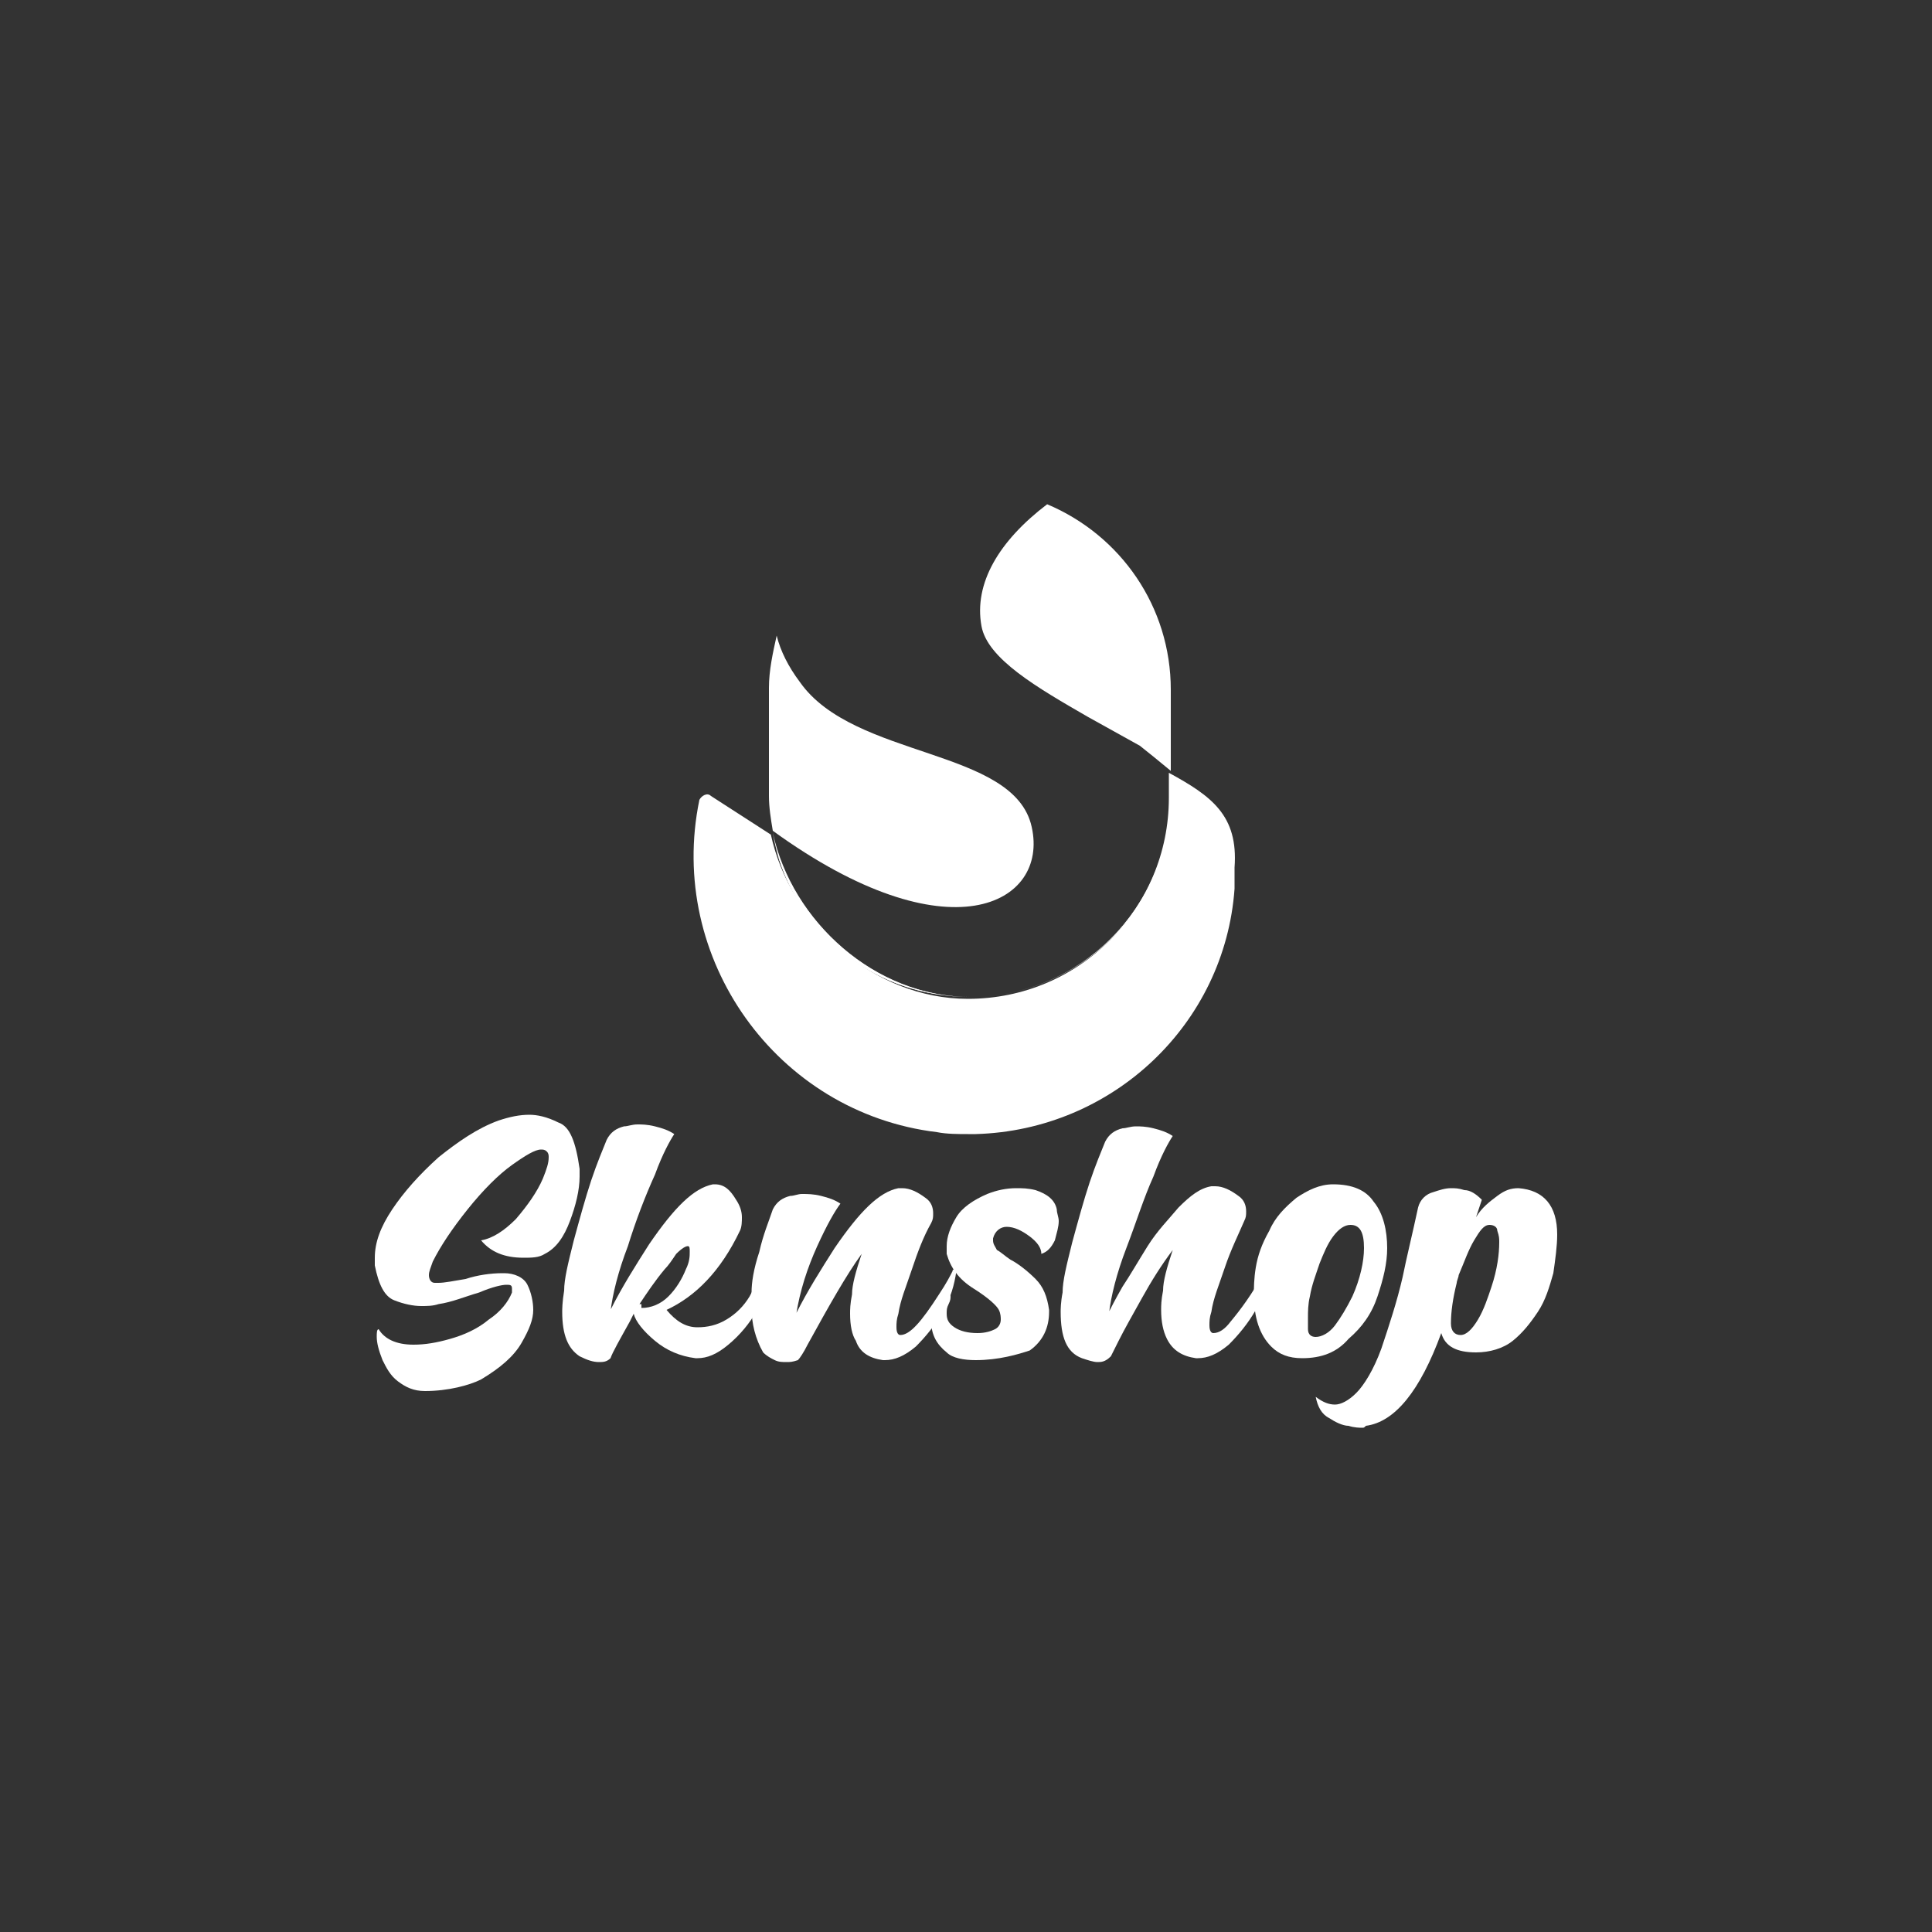 <?xml version="1.0" encoding="utf-8"?>
<!-- Generator: Adobe Illustrator 26.0.1, SVG Export Plug-In . SVG Version: 6.00 Build 0)  -->
<svg version="1.1" id="Layer_1" xmlns="http://www.w3.org/2000/svg" xmlns:xlink="http://www.w3.org/1999/xlink" x="0px" y="0px"
	 viewBox="0 0 100 100" style="enable-background:new 0 0 100 100;" xml:space="preserve">
<rect x="0" y="0" width="100" height="100" fill="#333333" stroke="none"/>
<style type="text/css">
	.st0{display:none;}
	.st1{fill:#FFFFFF;}
	.st2{fill-rule:evenodd;clip-rule:evenodd;fill:#FFFFFF;}
	.st3{fill-rule:evenodd;clip-rule:evenodd;}
	.st4{fill:none;}
	.st5{clip-path:url(#XMLID_00000008834343531420712350000017333331197682358973_);fill:#FFFFFF;}
</style>
<rect class="st0" width="100" height="100"/>
<g>
	<polygon class="st1" points="40,43.1 40,43.1 40,43.1 40,43.1 	"/>
	<path class="st1" d="M50.2,51.6L50.2,51.6c-4.9,0-9.2-3.9-10.2-8.5C40.8,48,45.1,51.6,50.2,51.6L50.2,51.6
		c5.7,0,10.4-4.6,10.4-10.4l0,0C60.5,47,55.9,51.6,50.2,51.6z"/>
	<g>
		<path class="st1" d="M50.8,32.4c0.3,1.7,2.9,3.2,5.5,4.7c0.9,0.5,1.8,1,2.7,1.5c0.5,0.4,1,0.8,1.6,1.3v-4.2c0-4.3-2.6-8-6.4-9.6
			C51.7,28,50.4,30.2,50.8,32.4z"/>
		<path class="st1" d="M53.4,42.8c-0.9-4.1-9.2-3.5-12-7.5c-0.6-0.8-1-1.6-1.2-2.4c-0.2,0.9-0.4,1.8-0.4,2.7v5.6
			c0,0.6,0.1,1.2,0.2,1.8C49.1,49.6,54.3,46.8,53.4,42.8z"/>
		<path class="st1" d="M50.2,51.6L50.2,51.6c-4.6,0-8.5-3.3-10-7.5C41.5,48.5,45.4,51.6,50.2,51.6L50.2,51.6c0.2,0,0.4,0,0.5,0
			C50.5,51.6,50.4,51.6,50.2,51.6z"/>
	</g>
	<g>
		<g>
			<g>
				<path class="st1" d="M22,72L22,72c-0.6,0-1-0.2-1.4-0.5c-0.4-0.3-0.6-0.7-0.8-1.1c-0.2-0.5-0.3-0.9-0.3-1.2c0-0.2,0-0.4,0.1-0.4
					c0.3,0.5,0.9,0.8,1.8,0.8c0.6,0,1.2-0.1,1.9-0.3c0.7-0.2,1.4-0.5,2-1c0.6-0.4,1-0.9,1.2-1.4c0-0.1,0-0.1,0-0.2
					c0-0.2-0.1-0.2-0.3-0.2c-0.2,0-0.7,0.1-1.4,0.4c-0.7,0.2-1.4,0.5-2.1,0.6c-0.3,0.1-0.6,0.1-0.9,0.1c-0.4,0-0.9-0.1-1.4-0.3
					c-0.5-0.2-0.8-0.8-1-1.8c0-0.1,0-0.3,0-0.4c0-0.8,0.3-1.6,0.9-2.5c0.6-0.9,1.4-1.8,2.4-2.7c1-0.8,2-1.5,3.1-1.9
					c0.6-0.2,1.1-0.3,1.6-0.3c0.4,0,0.9,0.1,1.5,0.4c0.6,0.2,0.9,1,1.1,2.4l0,0.4c0,0.7-0.2,1.5-0.5,2.3c-0.3,0.8-0.7,1.4-1.3,1.7
					c-0.3,0.2-0.7,0.2-1.1,0.2c-1,0-1.7-0.3-2.2-0.9c0.6-0.1,1.2-0.5,1.8-1.1c0.6-0.7,1.1-1.4,1.4-2.1c0.2-0.5,0.3-0.8,0.3-1.1
					c0-0.1,0-0.2-0.1-0.3c-0.1-0.1-0.2-0.1-0.3-0.1c-0.3,0-0.8,0.3-1.5,0.8c-0.7,0.5-1.5,1.3-2.3,2.3c-0.8,1-1.4,1.9-1.8,2.7
					c-0.1,0.3-0.2,0.5-0.2,0.7c0,0.2,0.1,0.4,0.3,0.4l0.2,0c0.3,0,0.8-0.1,1.4-0.2c0.6-0.2,1.3-0.3,1.9-0.3h0.1c0.5,0,1,0.2,1.2,0.6
					c0.2,0.4,0.3,0.9,0.3,1.3c0,0.5-0.2,1-0.6,1.7c-0.4,0.7-1.1,1.3-2.1,1.9C24.3,71.7,23.2,72,22,72z"/>
				<path class="st1" d="M31,70.5c-0.3,0-0.6-0.1-1-0.3c-0.6-0.4-0.9-1.1-0.9-2.3c0-0.1,0-0.5,0.1-1.1c0-0.6,0.2-1.4,0.5-2.6
					c0.3-1.1,0.6-2.2,0.9-3.1c0.3-0.9,0.6-1.6,0.8-2.1c0.2-0.4,0.5-0.6,0.9-0.7c0.2,0,0.4-0.1,0.7-0.1c0.2,0,0.5,0,0.9,0.1
					c0.4,0.1,0.7,0.2,1,0.4c-0.2,0.3-0.6,1-1,2.1c-0.5,1.1-1,2.4-1.4,3.7c-0.5,1.3-0.8,2.5-0.9,3.4l0-0.1c0.6-1.2,1.3-2.3,2-3.4
					c1.3-1.9,2.3-2.9,3.3-3.1H37c0.5,0,0.8,0.3,1.1,0.8c0.2,0.3,0.3,0.6,0.3,0.9c0,0.2,0,0.5-0.1,0.7c-1,2.1-2.3,3.4-3.8,4.1
					c0.5,0.6,1,0.9,1.6,0.9c0.5,0,1-0.1,1.5-0.4c0.5-0.3,0.9-0.7,1.2-1.2c0.3-0.6,0.6-1,0.8-1.3c0.1-0.1,0.1-0.2,0.2-0.2
					c0,0,0.1,0,0.1,0.1c-0.1,0.7-0.3,1.4-0.7,2.1c-0.4,0.7-0.9,1.3-1.5,1.8c-0.6,0.5-1.1,0.7-1.6,0.7h-0.1c-0.8-0.1-1.5-0.4-2.1-0.9
					c-0.6-0.5-1-1-1.1-1.4l-0.2,0.4c-0.5,0.9-0.9,1.6-1,1.9C31.4,70.5,31.2,70.5,31,70.5z M33.2,67.7c0.5,0,1-0.2,1.4-0.6
					c0.4-0.4,0.7-0.9,0.9-1.4c0.2-0.4,0.2-0.7,0.2-0.9c0-0.2,0-0.3-0.1-0.3c-0.1,0-0.3,0.1-0.6,0.4c-0.2,0.3-0.4,0.6-0.6,0.8
					c-0.5,0.6-0.9,1.2-1.3,1.8H33.2z"/>
				<path class="st1" d="M40.7,70.5c-0.2,0-0.4,0-0.6-0.1c-0.2-0.1-0.4-0.2-0.6-0.4c-0.4-0.7-0.6-1.5-0.6-2.3c0-0.1,0-0.3,0-0.8
					c0-0.5,0.1-1.2,0.4-2.1c0.2-0.9,0.5-1.6,0.7-2.2c0.2-0.4,0.5-0.6,0.9-0.7c0.2,0,0.4-0.1,0.6-0.1c0.3,0,0.6,0,1,0.1
					c0.4,0.1,0.7,0.2,1,0.4c-0.3,0.4-0.7,1.1-1.2,2.2c-0.5,1.1-0.9,2.3-1.1,3.6l0-0.1c0.6-1.2,1.3-2.3,2-3.4
					c1.3-1.9,2.3-2.9,3.3-3.1l0.2,0c0.4,0,0.8,0.2,1.2,0.5c0.3,0.2,0.4,0.5,0.4,0.8c0,0.2,0,0.3-0.1,0.5c-0.4,0.7-0.7,1.5-1,2.4
					c-0.3,0.9-0.6,1.6-0.7,2.3c-0.1,0.3-0.1,0.5-0.1,0.7c0,0.3,0.1,0.4,0.2,0.4c0.5,0,1.1-0.7,2-2.1c0.4-0.6,0.6-1,0.7-1.2
					c0-0.1,0.1-0.1,0.1-0.1c0,0,0.1,0,0.1,0.1c-0.1,0.7-0.3,1.4-0.7,2.1c-0.4,0.7-0.9,1.3-1.4,1.8c-0.6,0.5-1.1,0.7-1.6,0.7h-0.1
					c-0.7-0.1-1.2-0.4-1.4-1C44.1,69.1,44,68.6,44,68c0-0.2,0-0.5,0.1-1c0-0.5,0.2-1.2,0.5-2.1c-0.8,1.1-1.7,2.7-2.8,4.7
					c-0.2,0.4-0.4,0.7-0.5,0.8C41,70.5,40.9,70.5,40.7,70.5z"/>
				<path class="st1" d="M50.5,70.4c-0.6,0-1.2-0.1-1.5-0.4c-0.5-0.4-0.8-0.9-0.8-1.6c0-0.5,0.1-0.9,0.4-1.3
					c0.1-0.1,0.3-0.2,0.4-0.2c0.1,0,0.2,0.1,0.2,0.2c0,0.1,0,0.2-0.1,0.4c-0.1,0.2-0.1,0.3-0.1,0.5c0,0.3,0.1,0.5,0.4,0.7
					c0.3,0.2,0.7,0.3,1.2,0.3c0.4,0,0.7-0.1,0.9-0.2c0.2-0.1,0.3-0.3,0.3-0.5c0-0.1,0-0.3-0.1-0.5c-0.1-0.2-0.5-0.6-1.3-1.1
					c-0.8-0.5-1.2-1.1-1.4-1.8c0-0.2,0-0.3,0-0.4c0-0.5,0.2-1,0.5-1.5c0.3-0.5,0.9-0.9,1.6-1.2c0.5-0.2,1-0.3,1.5-0.3
					c0.3,0,0.6,0,1,0.1c0.6,0.2,1,0.5,1.1,1c0,0.2,0.1,0.4,0.1,0.6c0,0.3-0.1,0.6-0.2,1c-0.2,0.4-0.4,0.6-0.7,0.7
					c0-0.3-0.2-0.6-0.6-0.9c-0.4-0.3-0.8-0.5-1.2-0.5c-0.3,0-0.6,0.2-0.7,0.6l0,0.1c0,0.2,0.1,0.3,0.2,0.5c0.2,0.1,0.4,0.3,0.7,0.5
					c0.4,0.2,0.9,0.6,1.3,1c0.4,0.4,0.6,0.9,0.7,1.6v0.1c0,0.8-0.3,1.5-1,2C52.7,70.1,51.7,70.4,50.5,70.4z"/>
				<path class="st1" d="M56.8,70.5c-0.2,0-0.5-0.1-0.8-0.2c-0.8-0.3-1.1-1.1-1.1-2.4c0-0.1,0-0.5,0.1-1c0-0.6,0.2-1.4,0.5-2.6
					c0.3-1.1,0.6-2.2,0.9-3.1c0.3-0.9,0.6-1.6,0.8-2.1c0.2-0.4,0.5-0.6,0.9-0.7c0.2,0,0.4-0.1,0.7-0.1c0.2,0,0.5,0,0.9,0.1
					c0.4,0.1,0.7,0.2,1,0.4c-0.2,0.3-0.6,1-1,2.1c-0.5,1.1-0.9,2.4-1.4,3.7c-0.5,1.3-0.8,2.5-0.9,3.4l0-0.1c0.1-0.2,0.3-0.6,0.7-1.3
					c0.4-0.6,0.8-1.3,1.3-2.1c0.5-0.8,1.1-1.4,1.6-2c0.6-0.6,1.1-1,1.7-1.1l0.2,0c0.4,0,0.8,0.2,1.2,0.5c0.3,0.2,0.4,0.5,0.4,0.8
					c0,0.2,0,0.3-0.1,0.5c-0.3,0.7-0.7,1.5-1,2.4c-0.3,0.9-0.6,1.6-0.7,2.3c-0.1,0.3-0.1,0.5-0.1,0.7c0,0.3,0.1,0.4,0.2,0.4
					c0.3,0,0.6-0.2,0.9-0.6c0.5-0.6,1.1-1.4,1.7-2.5c0.1-0.2,0.2-0.3,0.2-0.3c0,0,0.1,0,0.1,0.1c-0.1,0.7-0.3,1.4-0.7,2.1
					c-0.4,0.7-0.9,1.3-1.4,1.8c-0.6,0.5-1.1,0.7-1.6,0.7h-0.1c-0.7-0.1-1.2-0.4-1.5-1c-0.2-0.4-0.3-0.9-0.3-1.5c0-0.2,0-0.5,0.1-1
					c0-0.5,0.2-1.2,0.5-2.1c-0.6,0.8-1.1,1.6-1.6,2.5c-0.5,0.9-0.9,1.6-1.2,2.2l-0.4,0.8C57.2,70.5,57,70.5,56.8,70.5z"/>
				<path class="st1" d="M67.4,70.3c-0.7,0-1.2-0.2-1.6-0.6c-0.6-0.6-0.9-1.5-0.9-2.7c0-0.3,0-0.8,0.1-1.4c0.1-0.6,0.3-1.2,0.7-1.9
					c0.3-0.7,0.8-1.2,1.4-1.7c0.6-0.4,1.2-0.7,1.9-0.7c1,0,1.7,0.3,2.1,0.9c0.5,0.6,0.7,1.5,0.7,2.4c0,0.8-0.2,1.6-0.5,2.5
					s-0.8,1.6-1.5,2.2C69.2,70,68.4,70.3,67.4,70.3z M68.1,69.2c0.3,0,0.7-0.2,1-0.6c0.3-0.4,0.6-0.9,0.9-1.5
					c0.4-0.9,0.6-1.8,0.6-2.5c0-0.8-0.2-1.2-0.7-1.2c-0.3,0-0.6,0.2-0.9,0.6c-0.3,0.4-0.5,0.9-0.7,1.4c-0.2,0.6-0.4,1.1-0.5,1.7
					c-0.1,0.4-0.1,0.8-0.1,1.1c0,0.1,0,0.3,0,0.6C67.7,69.1,67.9,69.2,68.1,69.2z"/>
				<path class="st1" d="M70.5,73.9c-0.1,0-0.4,0-0.7-0.1c-0.3,0-0.7-0.2-1-0.4c-0.4-0.2-0.6-0.6-0.7-1.1c0.4,0.3,0.7,0.4,1,0.4
					c0.3,0,0.7-0.2,1.1-0.6c0.4-0.4,0.9-1.2,1.3-2.3c0.4-1.2,0.8-2.4,1.1-3.7c0.2-1,0.5-2.2,0.8-3.6c0.1-0.4,0.4-0.7,0.8-0.8
					c0.3-0.1,0.6-0.2,0.9-0.2c0.2,0,0.4,0,0.7,0.1c0.3,0,0.6,0.2,0.9,0.5c-0.1,0.3-0.2,0.6-0.3,0.9c0.3-0.5,0.7-0.8,1.1-1.1
					c0.4-0.3,0.7-0.4,1.1-0.4c1.3,0.1,2,0.9,2,2.4c0,0.6-0.1,1.3-0.2,2c-0.2,0.7-0.4,1.4-0.8,2c-0.4,0.6-0.8,1.1-1.3,1.5
					c-0.5,0.4-1.2,0.6-1.9,0.6c-1,0-1.6-0.3-1.8-1c-1.1,3-2.4,4.6-3.9,4.8C70.6,73.9,70.6,73.9,70.5,73.9z M75.6,69.1
					c0.3,0,0.6-0.3,0.9-0.8c0.3-0.5,0.5-1.1,0.7-1.7c0.3-0.9,0.4-1.7,0.4-2.3c0-0.2,0-0.3-0.1-0.6c0-0.2-0.2-0.3-0.4-0.3
					c-0.3,0-0.5,0.3-0.8,0.8c-0.3,0.5-0.5,1.1-0.8,1.8c0,0.1-0.1,0.3-0.1,0.4v0c-0.2,0.8-0.3,1.5-0.3,2.1
					C75.1,68.9,75.3,69.1,75.6,69.1z"/>
			</g>
		</g>
	</g>
	<path class="st1" d="M60.5,40L60.5,40v1.3c0,5.7-4.6,10.4-10.4,10.4h0c-4.9,0-9.2-3.9-10.2-8.5l-3.1-2l0,0c-0.2-0.2-0.5,0-0.6,0.2
		c-1.7,8.2,4,16.2,12.3,17.2c0.5,0.1,1.1,0.1,1.6,0.1h0c0.1,0,0.2,0,0.4,0c7.1-0.2,12.9-5.7,13.4-12.7c0-0.4,0-0.7,0-1.1v0
		C64.1,42.2,62.7,41.2,60.5,40z"/>
</g>
</svg>
